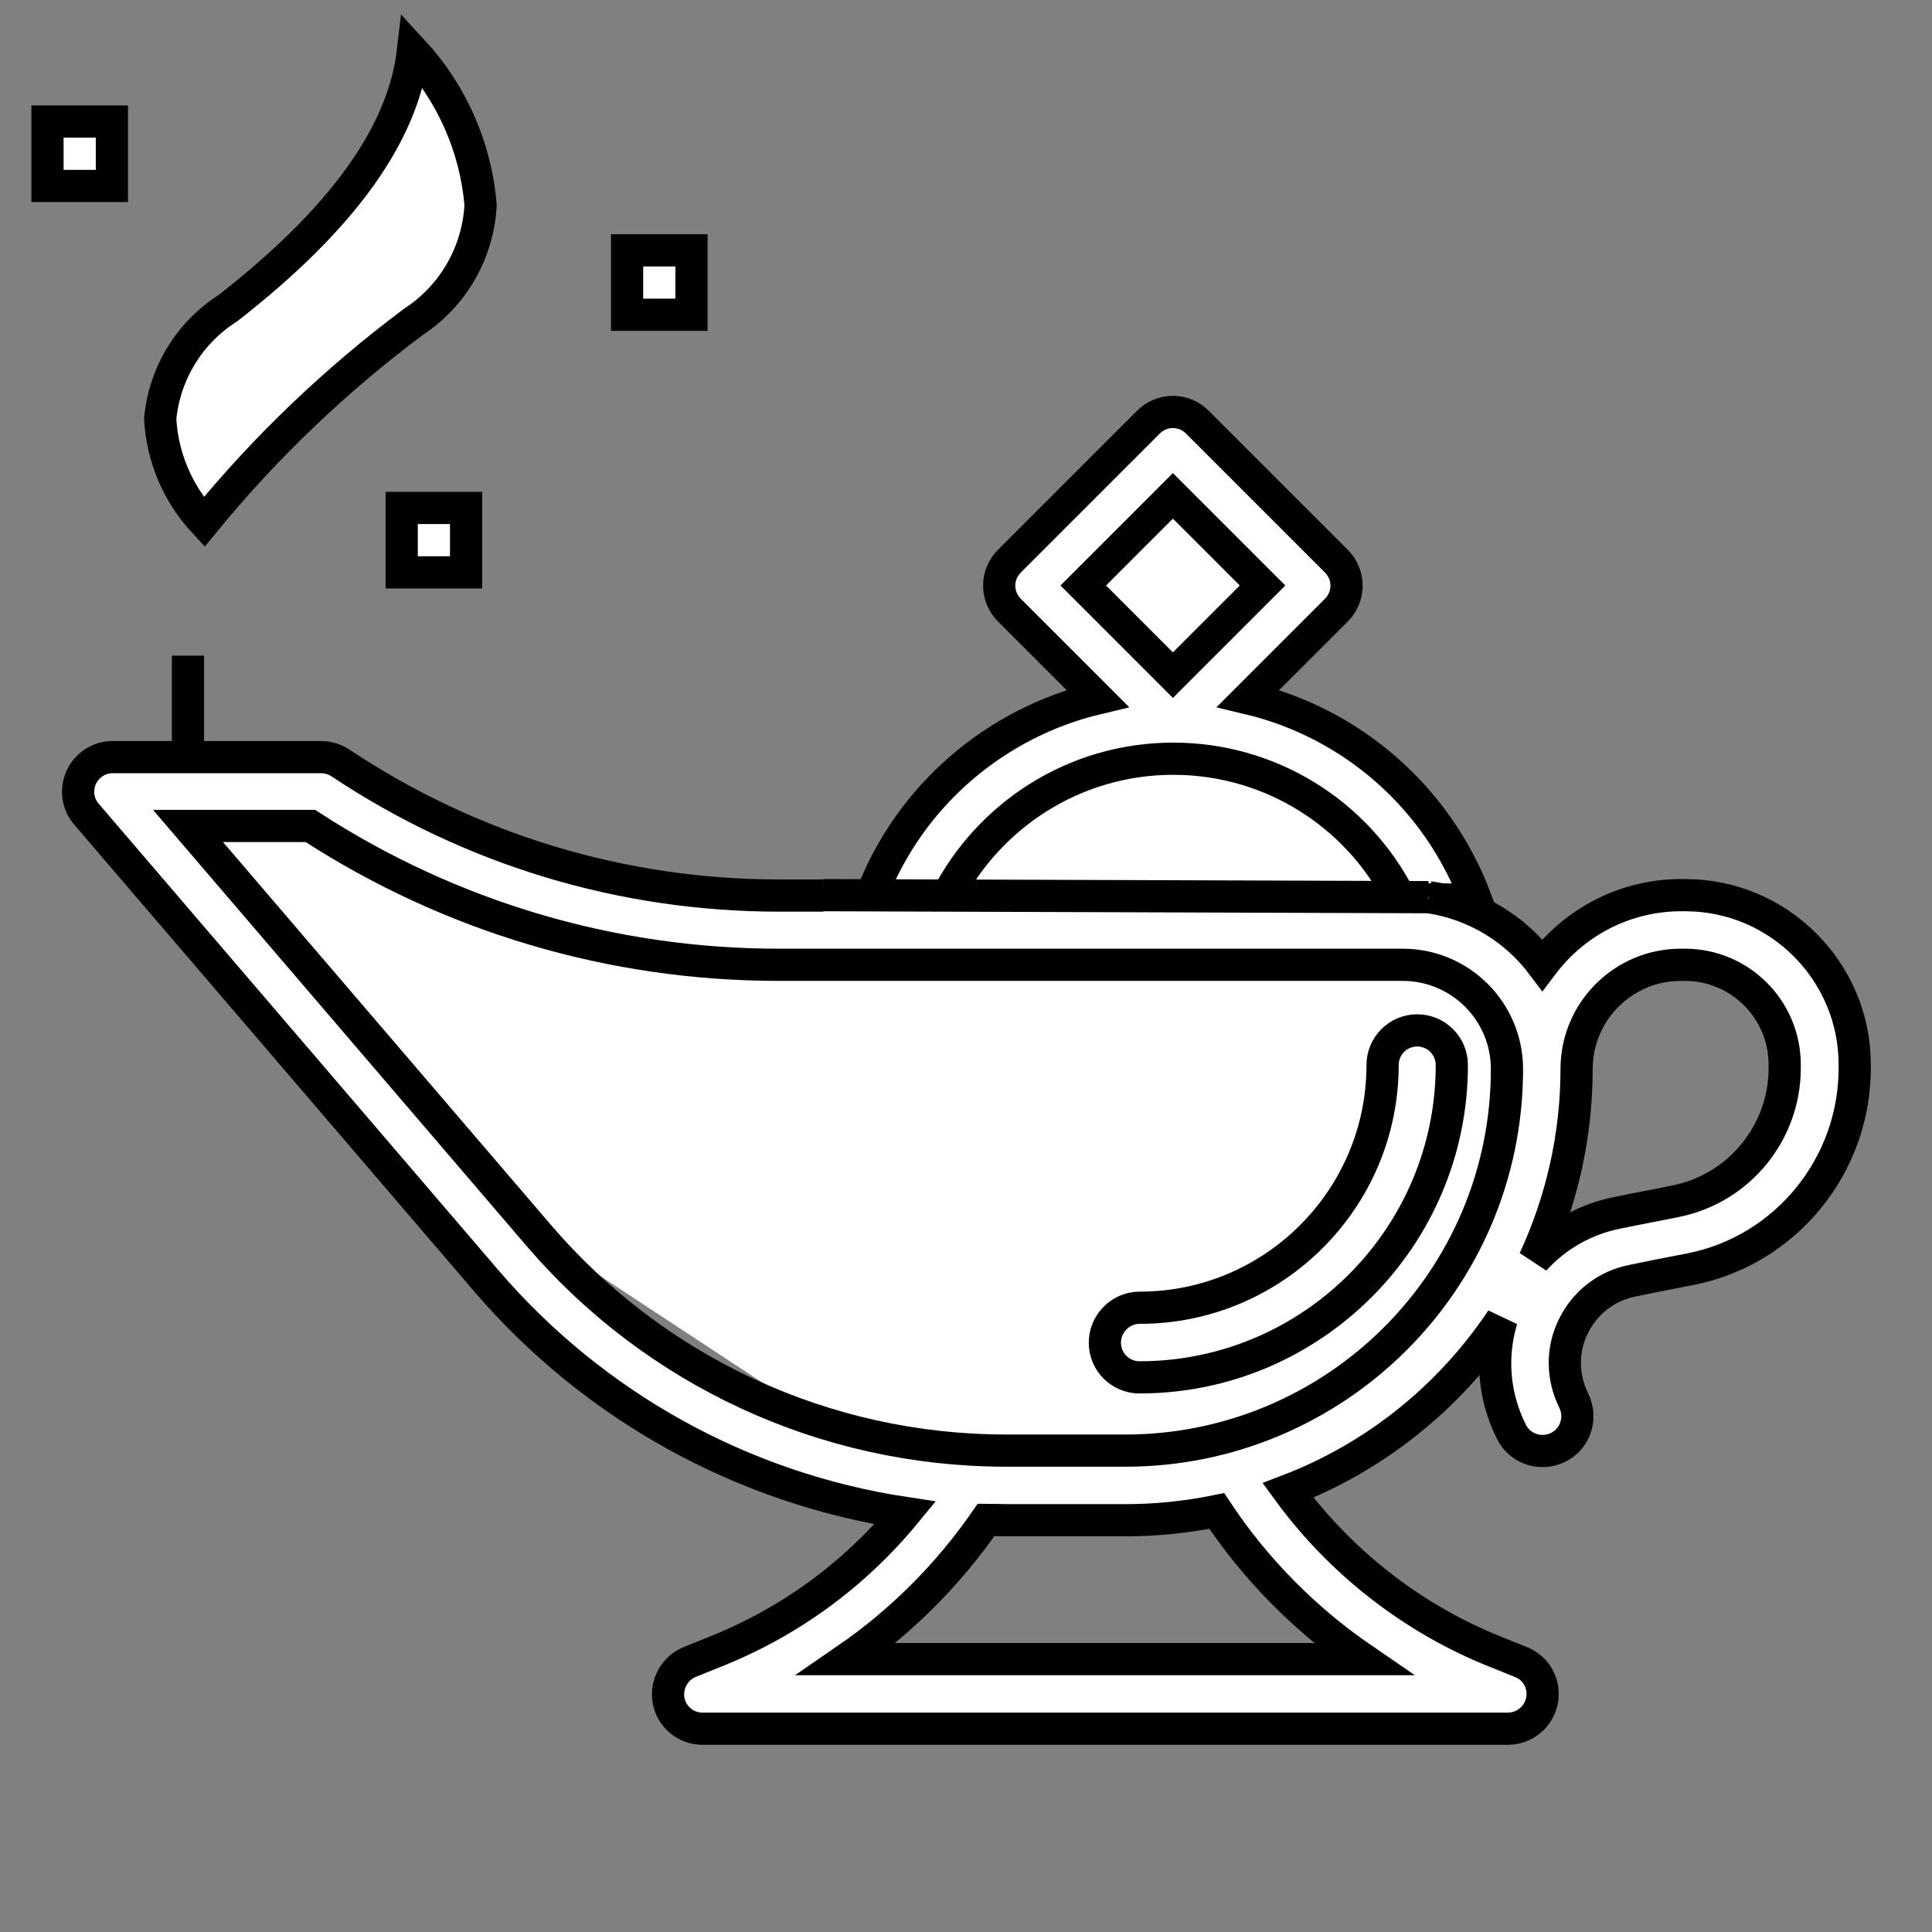 <?xml version="1.0" encoding="utf-8"?>
<!-- Generator: Adobe Illustrator 23.1.1, SVG Export Plug-In . SVG Version: 6.00 Build 0)  -->
<svg version="1.1" id="Layer_1" xmlns="http://www.w3.org/2000/svg" xmlns:xlink="http://www.w3.org/1999/xlink" x="0px" y="0px" viewBox="0 0 480 480" style="enable-background:new 0 0 480 480;" xml:space="preserve">
	<rect x="0" y="0" width="480" height="480" fill="#808080" stroke="none"/>
	<style type="text/css">
	.st0{fill:#FFFFFF;stroke:#000000;stroke-width:8;}
	.st1{fill:#FFFFFF;}
	</style>
	<g>
		<g id="light">
			<path class="st0" d="M56.7,76.5c28.2-22,43.5-43.1,45.9-63.8c9.7,10.5,15.6,24,16.8,38.2c-0.6,11.7-6.7,22.5-16.6,29
			C83.5,94.3,66,111,50.7,129.7c-6.5-7-10.4-16.1-10.9-25.7C40.9,92.7,47.1,82.6,56.7,76.5z"/>
			<path class="st0" d="M11.8,30.2h16v16h-16V30.2z"/>
			<path class="st0" d="M99.8,126.2h16v16h-16V126.2z"/>
			<path class="st0" d="M155.8,62.2h16v16h-16V62.2z"/>
		</g>
		<g id="lamp_x5F_lid">
			<path class="st0" d="M366.7,223.5c-9.5-25.4-30.9-43.9-56.6-50l21.9-21.9c3.4-3.4,3.4-8.8,0-12.2l-34.5-34.5
			c-3.4-3.4-8.8-3.4-12.2,0l-34.5,34.5c-3.4,3.4-3.4,8.8,0,12.2l21.9,21.9c-24.9,5.9-46.7,23.8-56.4,49.5L366.7,223.5z"/>

			<rect x="275.7" y="129.7" transform="matrix(0.707 -0.707 0.707 0.707 -17.483 248.69)" class="st0" width="31.5" height="31.5"/>
			<path class="st0" d="M235.2,223c10.3-20.2,31.5-34.5,56.3-34.5c24,0,45.6,13.5,56.3,34.5H235.2z"/>
		</g>
		<g id="lamp">
			<polygon class="st1" points="46.7,205.2 77.1,205.2 119.4,223.5 179.6,240 249.1,239.7 354.9,240.5 372.6,256 374.5,280.1 
			360.7,317.8 324,349.4 288.3,360 242.6,360 204.6,353.5 133.9,307 		"/>
			<g>
				<g>
					<path class="st0" d="M204.6,222.5h-11c-39,0-76.7-11.4-109.1-33c-1.4-0.9-3.1-1.4-4.8-1.4H28c-3.4,0-6.4,2-7.8,5
					c-1.4,3.1-0.9,6.7,1.3,9.2l99.4,116c26.7,31.1,63.6,51.5,104,57.6c-12.6,15.3-28.7,27.1-47.3,34.5l-6.2,2.5
					c-3.8,1.5-6,5.6-5.3,9.6c0.8,4.1,4.3,7,8.5,7h200c4.1,0,7.7-2.9,8.5-7c0.8-4.1-1.4-8.1-5.3-9.6l-6.2-2.5
					c-20.6-8.2-38.6-22.3-51.6-40.1c21.7-8.3,40.2-23.2,53.1-42.5c-2.8,9.2-2,19.1,2.4,27.9c2.1,4.3,7.3,6,11.6,3.9
					c4.3-2.1,6-7.3,3.9-11.6c-2.9-5.9-3-12.6-0.1-18.5c2.9-5.9,8.2-10,14.6-11.3c4.9-1,9.8-2,14.6-2.9c23.6-4.7,40.7-25.7,40.7-49.9
					v-0.9c0-23.2-18.9-42.1-42.1-42.1h-1c-14.1,0-26.6,6.8-34.5,17.3c-6.7-8.9-16.7-15.1-28.2-16.8 M381.2,313
					c6.8-14.7,10.5-30.8,10.5-47.4c0-14.3,11.6-25.9,25.9-25.9h1c13.7,0,24.8,11.1,24.8,24.8v0.9c0,16-11.3,29.8-26.9,33
					c-4.8,1-9.8,1.9-14.6,2.9C393.8,302.9,386.6,307,381.2,313z M354.9,222.9l-150.3-0.5 M245,377.6c1.7,0,3.3,0.1,5,0.1h29.6
					c7.7,0,15.3-0.8,22.7-2.3c9.6,14.5,22,27,36.3,36.8H210.4C223.9,402.9,235.6,391.2,245,377.6z M46.7,205.2h30.4
					c34.8,22.6,75,34.5,116.4,34.5c7.3,0,149,0,155,0c14.3,0,25.9,11.6,25.9,25.9c0,52.8-42.9,94.8-94.8,94.8H250
					c-45.3,0-87.4-19.9-116.1-53.4L46.7,205.2z"/>
				</g>
			</g>
			<g>
				<g>
					<path class="st0" d="M274.5,333.6c0,4.8,3.9,8.6,8.6,8.6c42.8,0,77.6-34.8,77.6-77.6c0-4.8-3.9-8.6-8.6-8.6
					c-4.8,0-8.6,3.9-8.6,8.6c0,33.3-27.1,60.3-60.3,60.3C278.4,324.9,274.5,328.8,274.5,333.6z"/>
				</g>
			</g>
			<line class="st0" x1="46.7" y1="188" x2="46.7" y2="162.9"/>
		</g>
	</g>
</svg>
